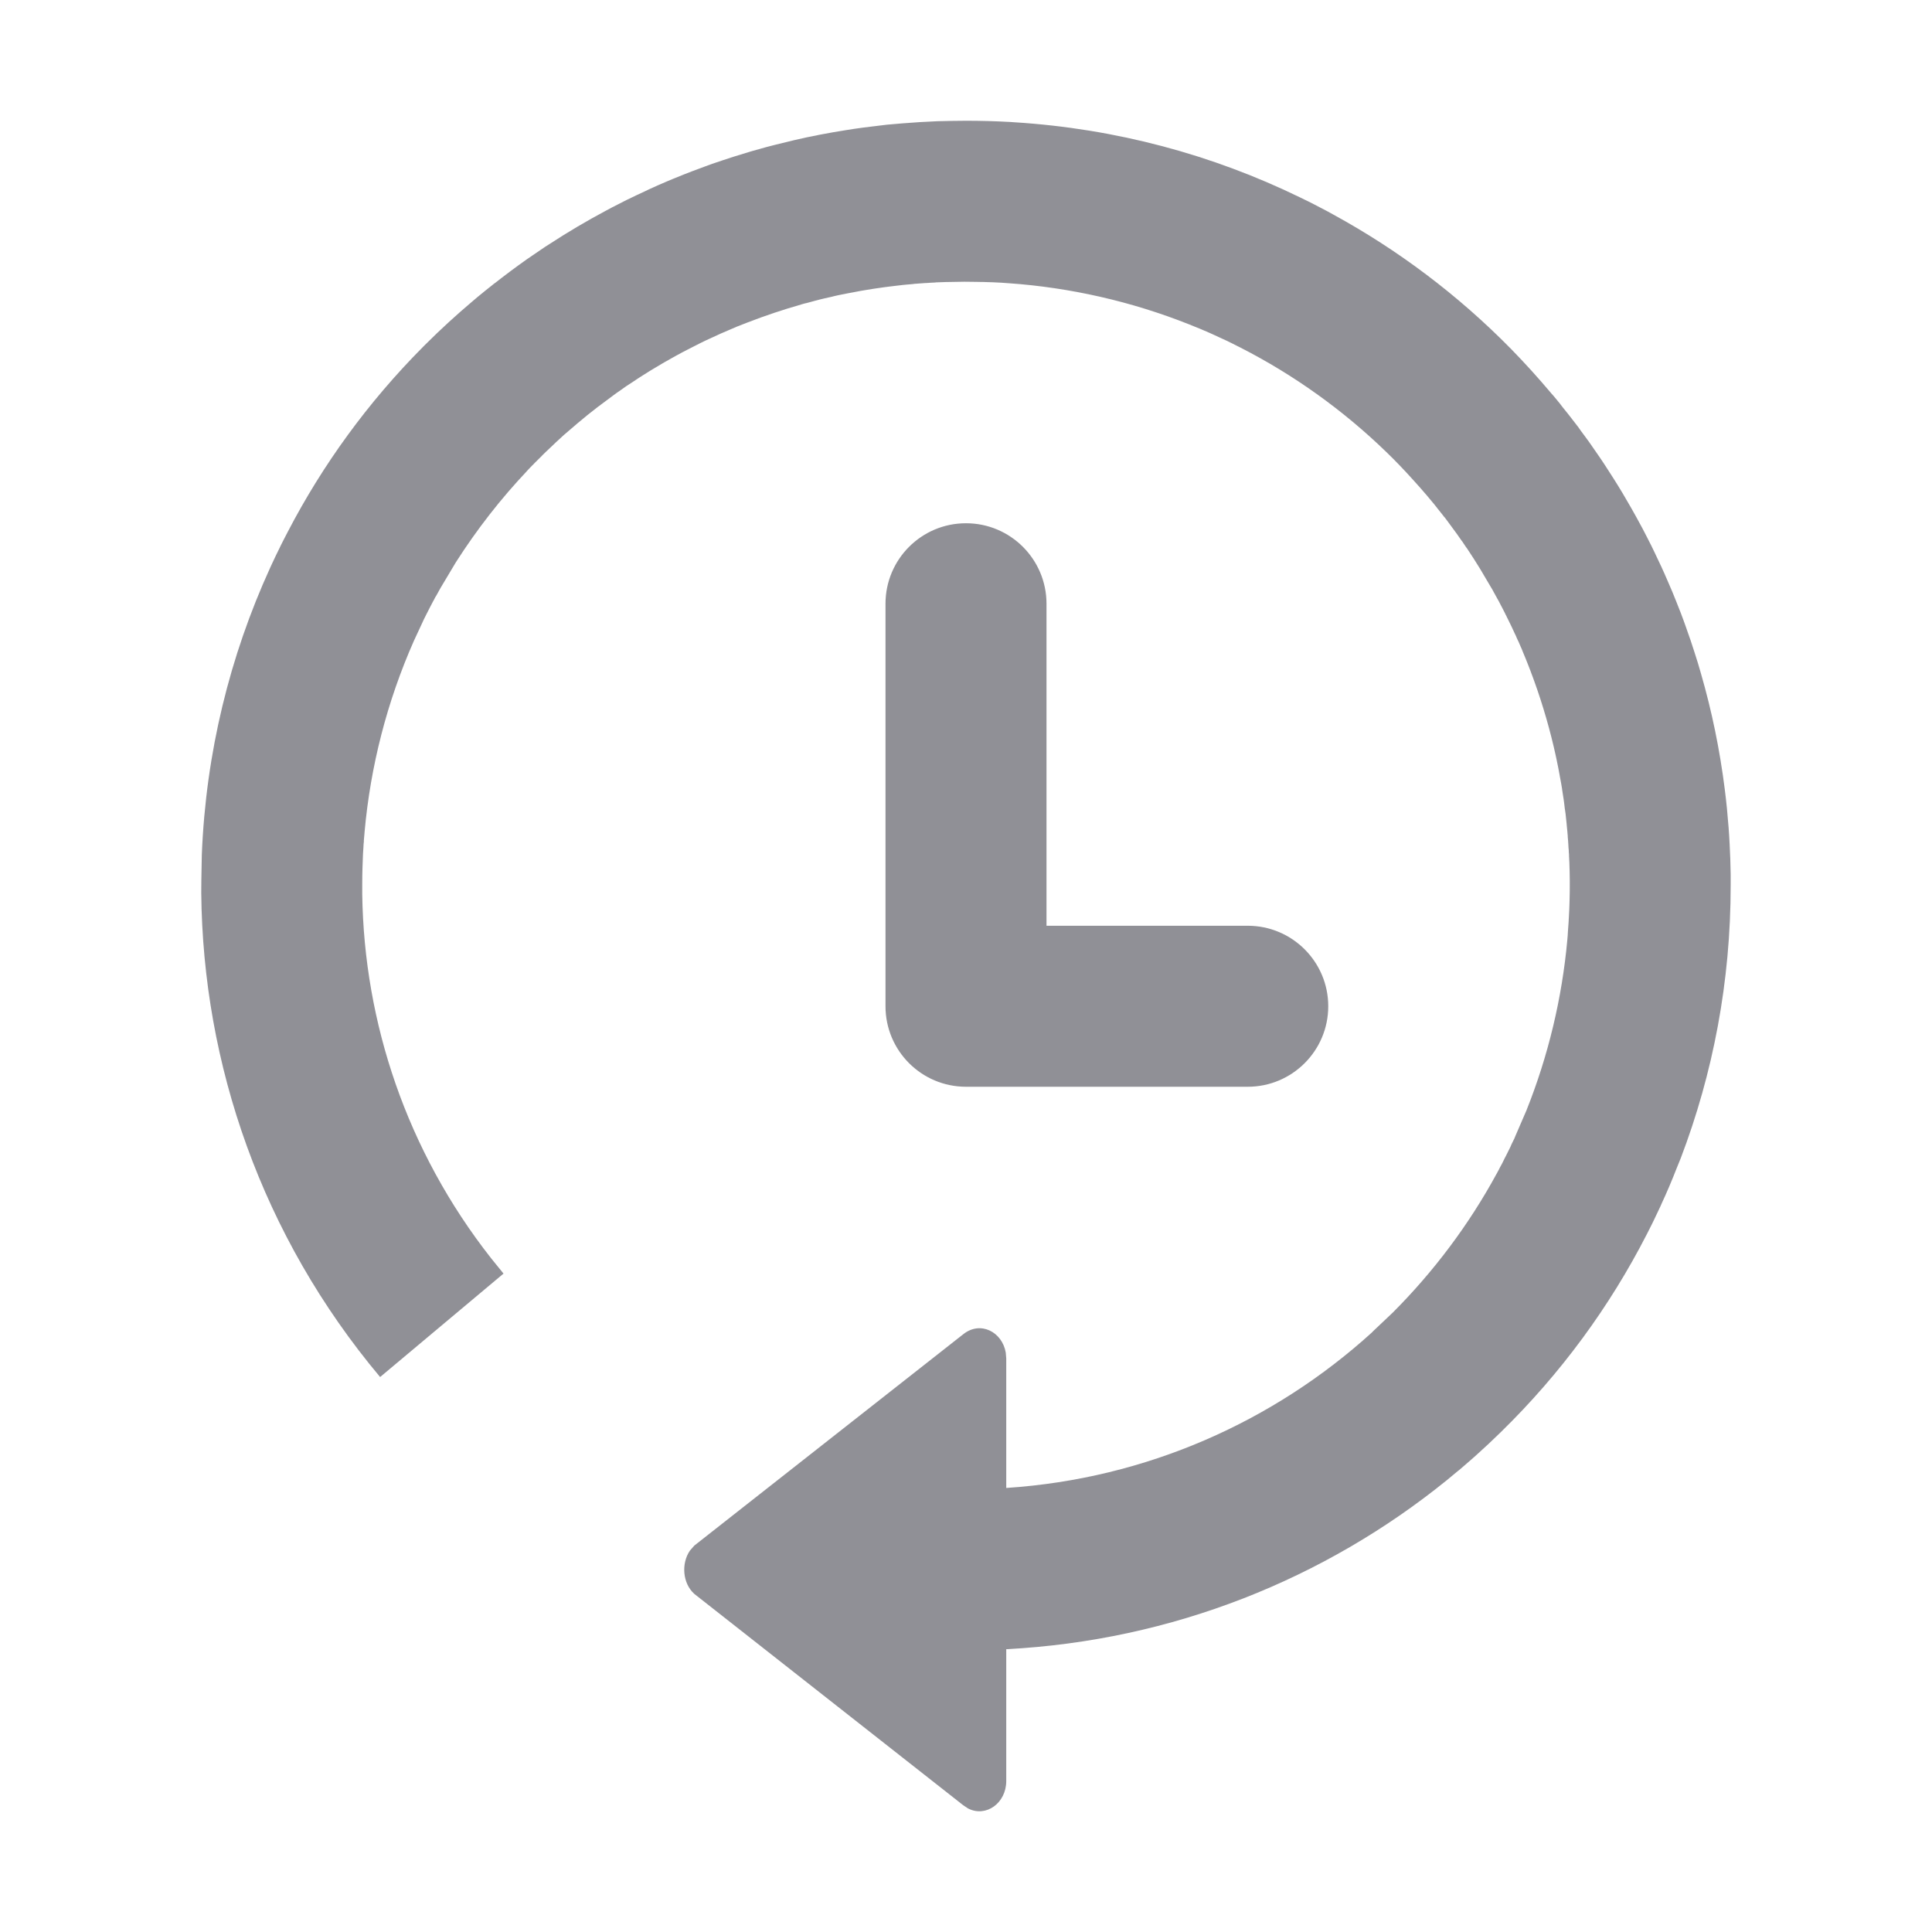 <svg xmlns="http://www.w3.org/2000/svg" width="24" height="24" viewBox="0 0 24 24">
    <path fill="#23232F" d="M12 6.5c.552 0 1 .448 1 1v4h2.5c.552 0 1 .448 1 1s-.448 1-1 1H12c-.553 0-1-.448-1-1v-5c0-.552.447-1 1-1zM11.4 3.523l-.042.003-.02.003-.095.008-.038.004.011-.001.027-.003.033-.003-.069.007-.113.013.101-.012-.107.013-.099.012.089-.011-.102.013-.026.004-.1.014.104-.015-.102.015-.092.015-.066.011-.105.02-.092.017.09-.018-.13.027.031-.007-.083.017-.066.015.026-.005-.12.027.055-.013-.055.013-.067.016-.051.014.052-.014-.089.023-.043.011-.047.013.007-.002.04-.011.08-.02-.113.03-.007.001-.012.003-.036.01.025-.007.011-.003.005-.001-.016.004-.082.024.057-.016c-.228.064-.454.14-.676.226l-.128.05-.2.086-.196.09-.061.03-.061.031-.096.049-.058.03-.078.042-.075.042-.066.038.041-.024-.046.026-.058.034-.097.058-.02.012-.013.008-.094.059-.001.001-.035.022-.044.029-.097.065.054-.037-.069.046.015-.01-.023.015-.004.003-.082.058-.035.024-.02.015-.033.023.031-.022-.213.159c-.082.063-.163.128-.243.196l-.175.15-.05.046-.05.046L6.9 5.5l-.07.067.02-.02-.035.034-.035.033.021-.021-.06.059-.013.014-.085.084-.03.032.015-.017-.054.056-.079.084.066-.069c-.336.353-.637.74-.9 1.152l-.188.315-.061.11.001-.005-.025.047.014-.025-.019.036.005-.011-.034.065-.049.093.038-.071-.042.081-.05.1.011-.021-.121.26c-.334.756-.539 1.558-.612 2.373v.003l-.009.103v.017l-.003.025-.003.054-.002.029-.003.051-.006.164c-.002.067-.003.133-.003.2v.13c.023 1.59.55 3.183 1.602 4.521l.153.189-1.533 1.285C3.25 15.351 2.52 13.218 2.5 11.092l.001-.148.006-.326c.05-1.267.349-2.47.848-3.563l.016-.035c.035-.075.07-.15.107-.223l.001-.003.035-.07.062-.12c.432-.83.993-1.605 1.68-2.296l.026-.026c.19-.19.388-.371.593-.544l.018-.015.035-.03c.065-.053.13-.107.197-.159l.003-.003.001-.001.008-.005.005-.005.004-.003.004-.002-.025.02c.135-.107.273-.21.414-.31l.07-.048.16-.109.058-.037c.228-.149.462-.287.702-.415l.073-.039.18-.092.038-.018c.063-.031.126-.061.19-.09.038-.019.076-.036.114-.053l.06-.027.116-.05.055-.023.146-.059.098-.038.166-.062.082-.03.14-.047.122-.04.202-.062.034-.01.171-.048.085-.022.04-.01.225-.055c.213-.05.426-.09.64-.124.142-.023.285-.042.429-.058l.083-.01.185-.016c.146-.012.292-.021.437-.027l.18-.004L12 1.5c.183 0 .365.005.546.015l.057.004c1.263.079 2.46.405 3.54.93l.115.056.063.032.165.086.076.042c.798.436 1.545.994 2.21 1.671.17.174.333.354.49.54l.015.018.006.006.02.023.066.08.043.055-.028-.034.106.132.116.15.03.043.06.081.051.07.065.094c.08.113.156.23.23.347.077.121.15.243.22.367.043.075.085.152.126.228l.02.037.052.101.052.102.045.093.04.085c.027.055.052.11.077.166l.041.094.059.137.047.116.058.147.033.088c.02.056.041.113.06.17l.03.085.048.147.043.136.037.127c.135.466.234.947.296 1.44.02.156.035.313.047.47.005.069.01.138.013.207.007.126.011.25.013.376V11c0 1.193-.219 2.335-.62 3.387l-.05.123c-.058.149-.12.296-.187.44l-.013.03-.082.173-.023.047-.024.048-.043.085c-.458.894-1.065 1.728-1.818 2.462-.098.096-.198.19-.3.281l-.028.025-.065.057-.118.102-.022.017-.136.113c-1.51 1.222-3.403 1.99-5.47 2.097v1.638c0 .275-.253.455-.475.34l-.06-.04-3.34-2.625c-.146-.131-.164-.377-.055-.537l.055-.063 3.34-2.625c.215-.172.485-.029.529.228l.006.072v1.609c1.745-.115 3.326-.827 4.543-1.932l.012-.013.004-.004.243-.23c.508-.509.944-1.089 1.29-1.725l.03-.055.006-.013.001-.002.032-.059.026-.053.006-.012.013-.025.015-.03.039-.078.01-.022.005-.013.037-.075.016-.039.134-.31c.272-.681.442-1.395.508-2.12l.009-.106-.006.053.005-.059.008-.11.001-.019v-.006l.002-.032.004-.08.001-.017c.003-.062.004-.124.005-.186l-.001.069c.004-.158.003-.315-.003-.472l-.002-.03v-.007l-.002-.035v-.02l-.003-.035v-.016l-.003-.03-.003-.053-.002-.025v-.006l-.005-.057v-.015l-.002-.016-.002-.026-.002-.021-.004-.04-.005-.054-.012-.114-.007-.048-.003-.02-.007-.06-.007-.052-.01-.064-.009-.059v-.004l-.012-.071-.017-.091-.005-.033.012.068c-.016-.09-.034-.18-.053-.27l-.002-.004v-.005c-.068-.312-.159-.63-.272-.943l-.014-.038-.018-.048-.013-.036-.007-.017-.01-.026-.019-.049-.022-.055-.038-.092-.01-.026-.016-.036-.023-.053v-.001l-.01-.02-.019-.042-.006-.015-.015-.031-.038-.082-.004-.008-.037-.076-.022-.044h.001l-.004-.007-.006-.011-.008-.017-.005-.01-.029-.057-.007-.013-.01-.019-.03-.058-.02-.035-.012-.023.002.005-.015-.028-.02-.036-.016-.03-.01-.016-.14-.237c-.051-.084-.105-.167-.16-.25l-.014-.019-.003-.004-.016-.024-.03-.045-.004-.004-.026-.037-.042-.06-.01-.013-.004-.006-.023-.031-.014-.019-.013-.018-.08-.108-.009-.009-.023-.03-.06-.075-.006-.009.043.054c-.108-.137-.222-.271-.34-.4-.108-.12-.218-.235-.332-.345-.533-.516-1.142-.954-1.809-1.295l-.04-.02-.087-.044.015.008-.04-.02.025.012-.025-.012-.02-.01-.005-.002-.087-.04-.12-.055-.085-.037.08.035-.109-.047-.07-.03.064.028c-.714-.3-1.468-.486-2.232-.555l-.127-.01-.11-.008-.101-.005-.127-.004h-.026l-.07-.002h-.083.082l.097.002-.139-.002-.09-.001-.239.004-.113.004-.017.002-.06.003-.023.002.007-.001-.016.001h.01l-.048.002.033-.002-.114.008z" opacity=".5"/>
</svg>

